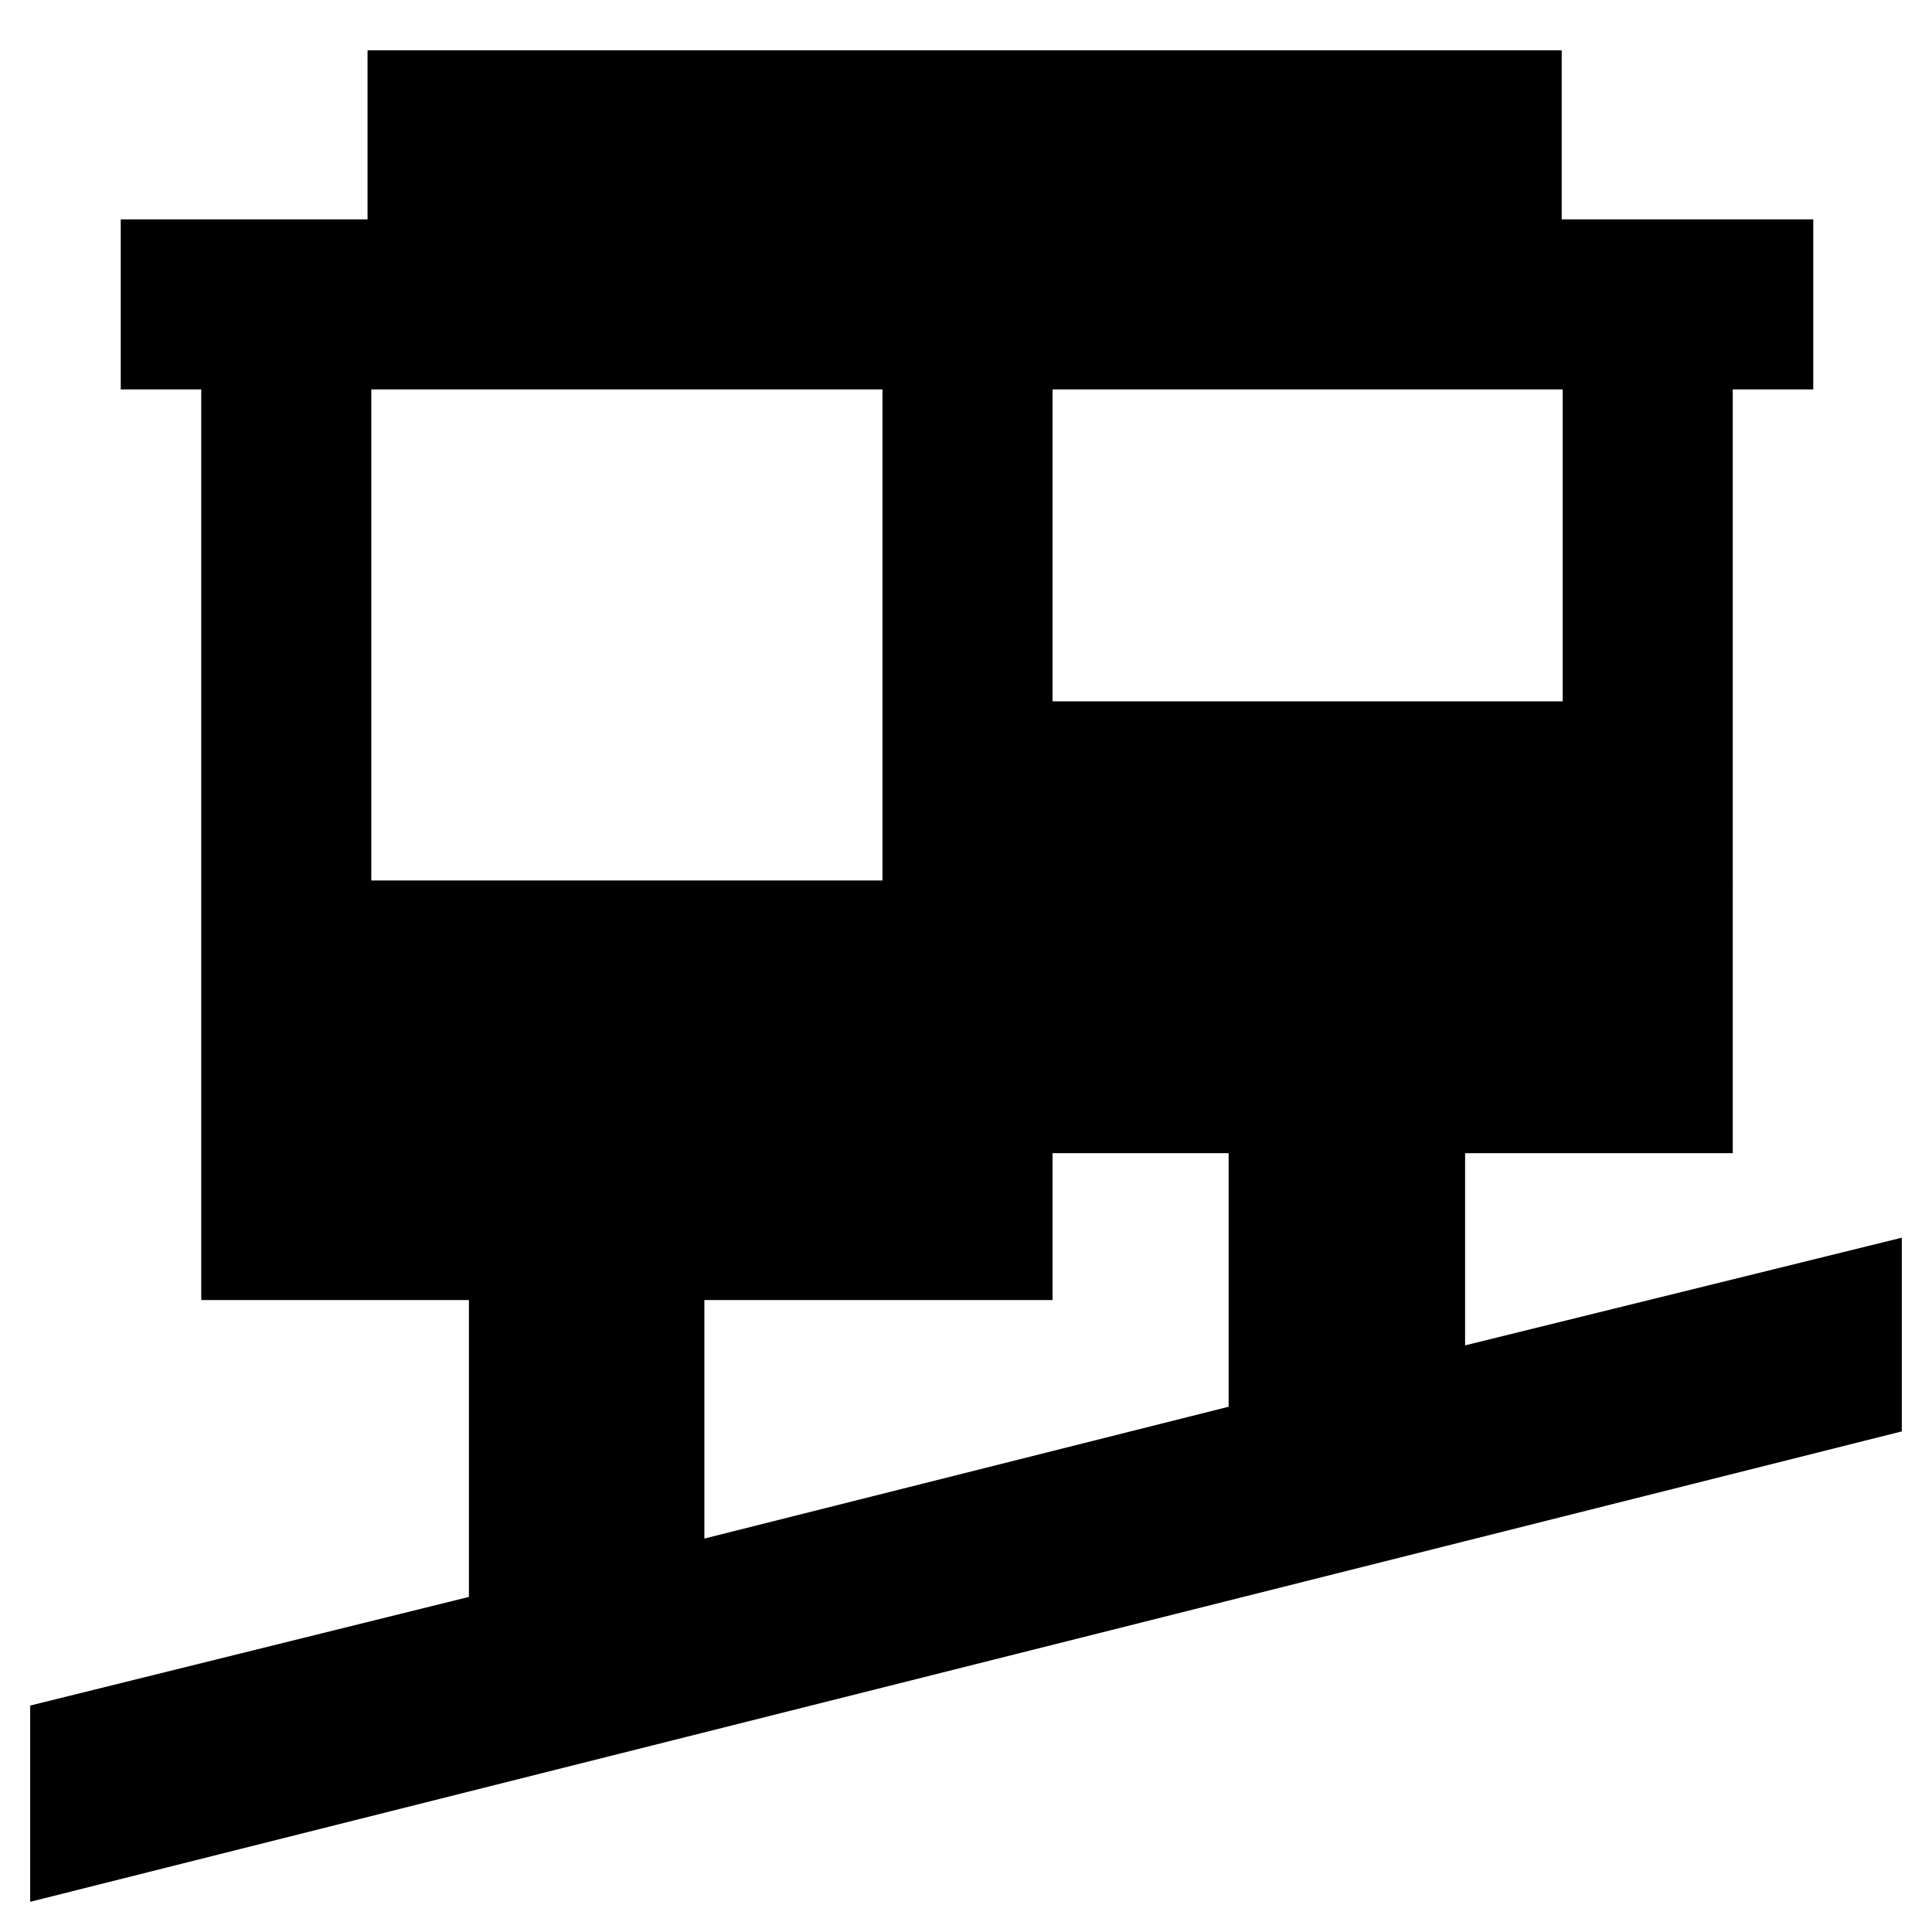 <svg xmlns="http://www.w3.org/2000/svg" height="48" viewBox="0 -960 960 960" width="48"><path d="M15-15v-97.52l218-53.98V-314H100v-452.5H60V-851h122.63v-84H776v84h125v84.5h-40V-387H728v95.5L945-345v96.25L15-15Zm335-180.5L610.5-261v-126H523v73H350v118.5Zm-165.5-327h254v-244h-254v244Zm338.5-89h253.5v-155H523v155Z"/></svg>